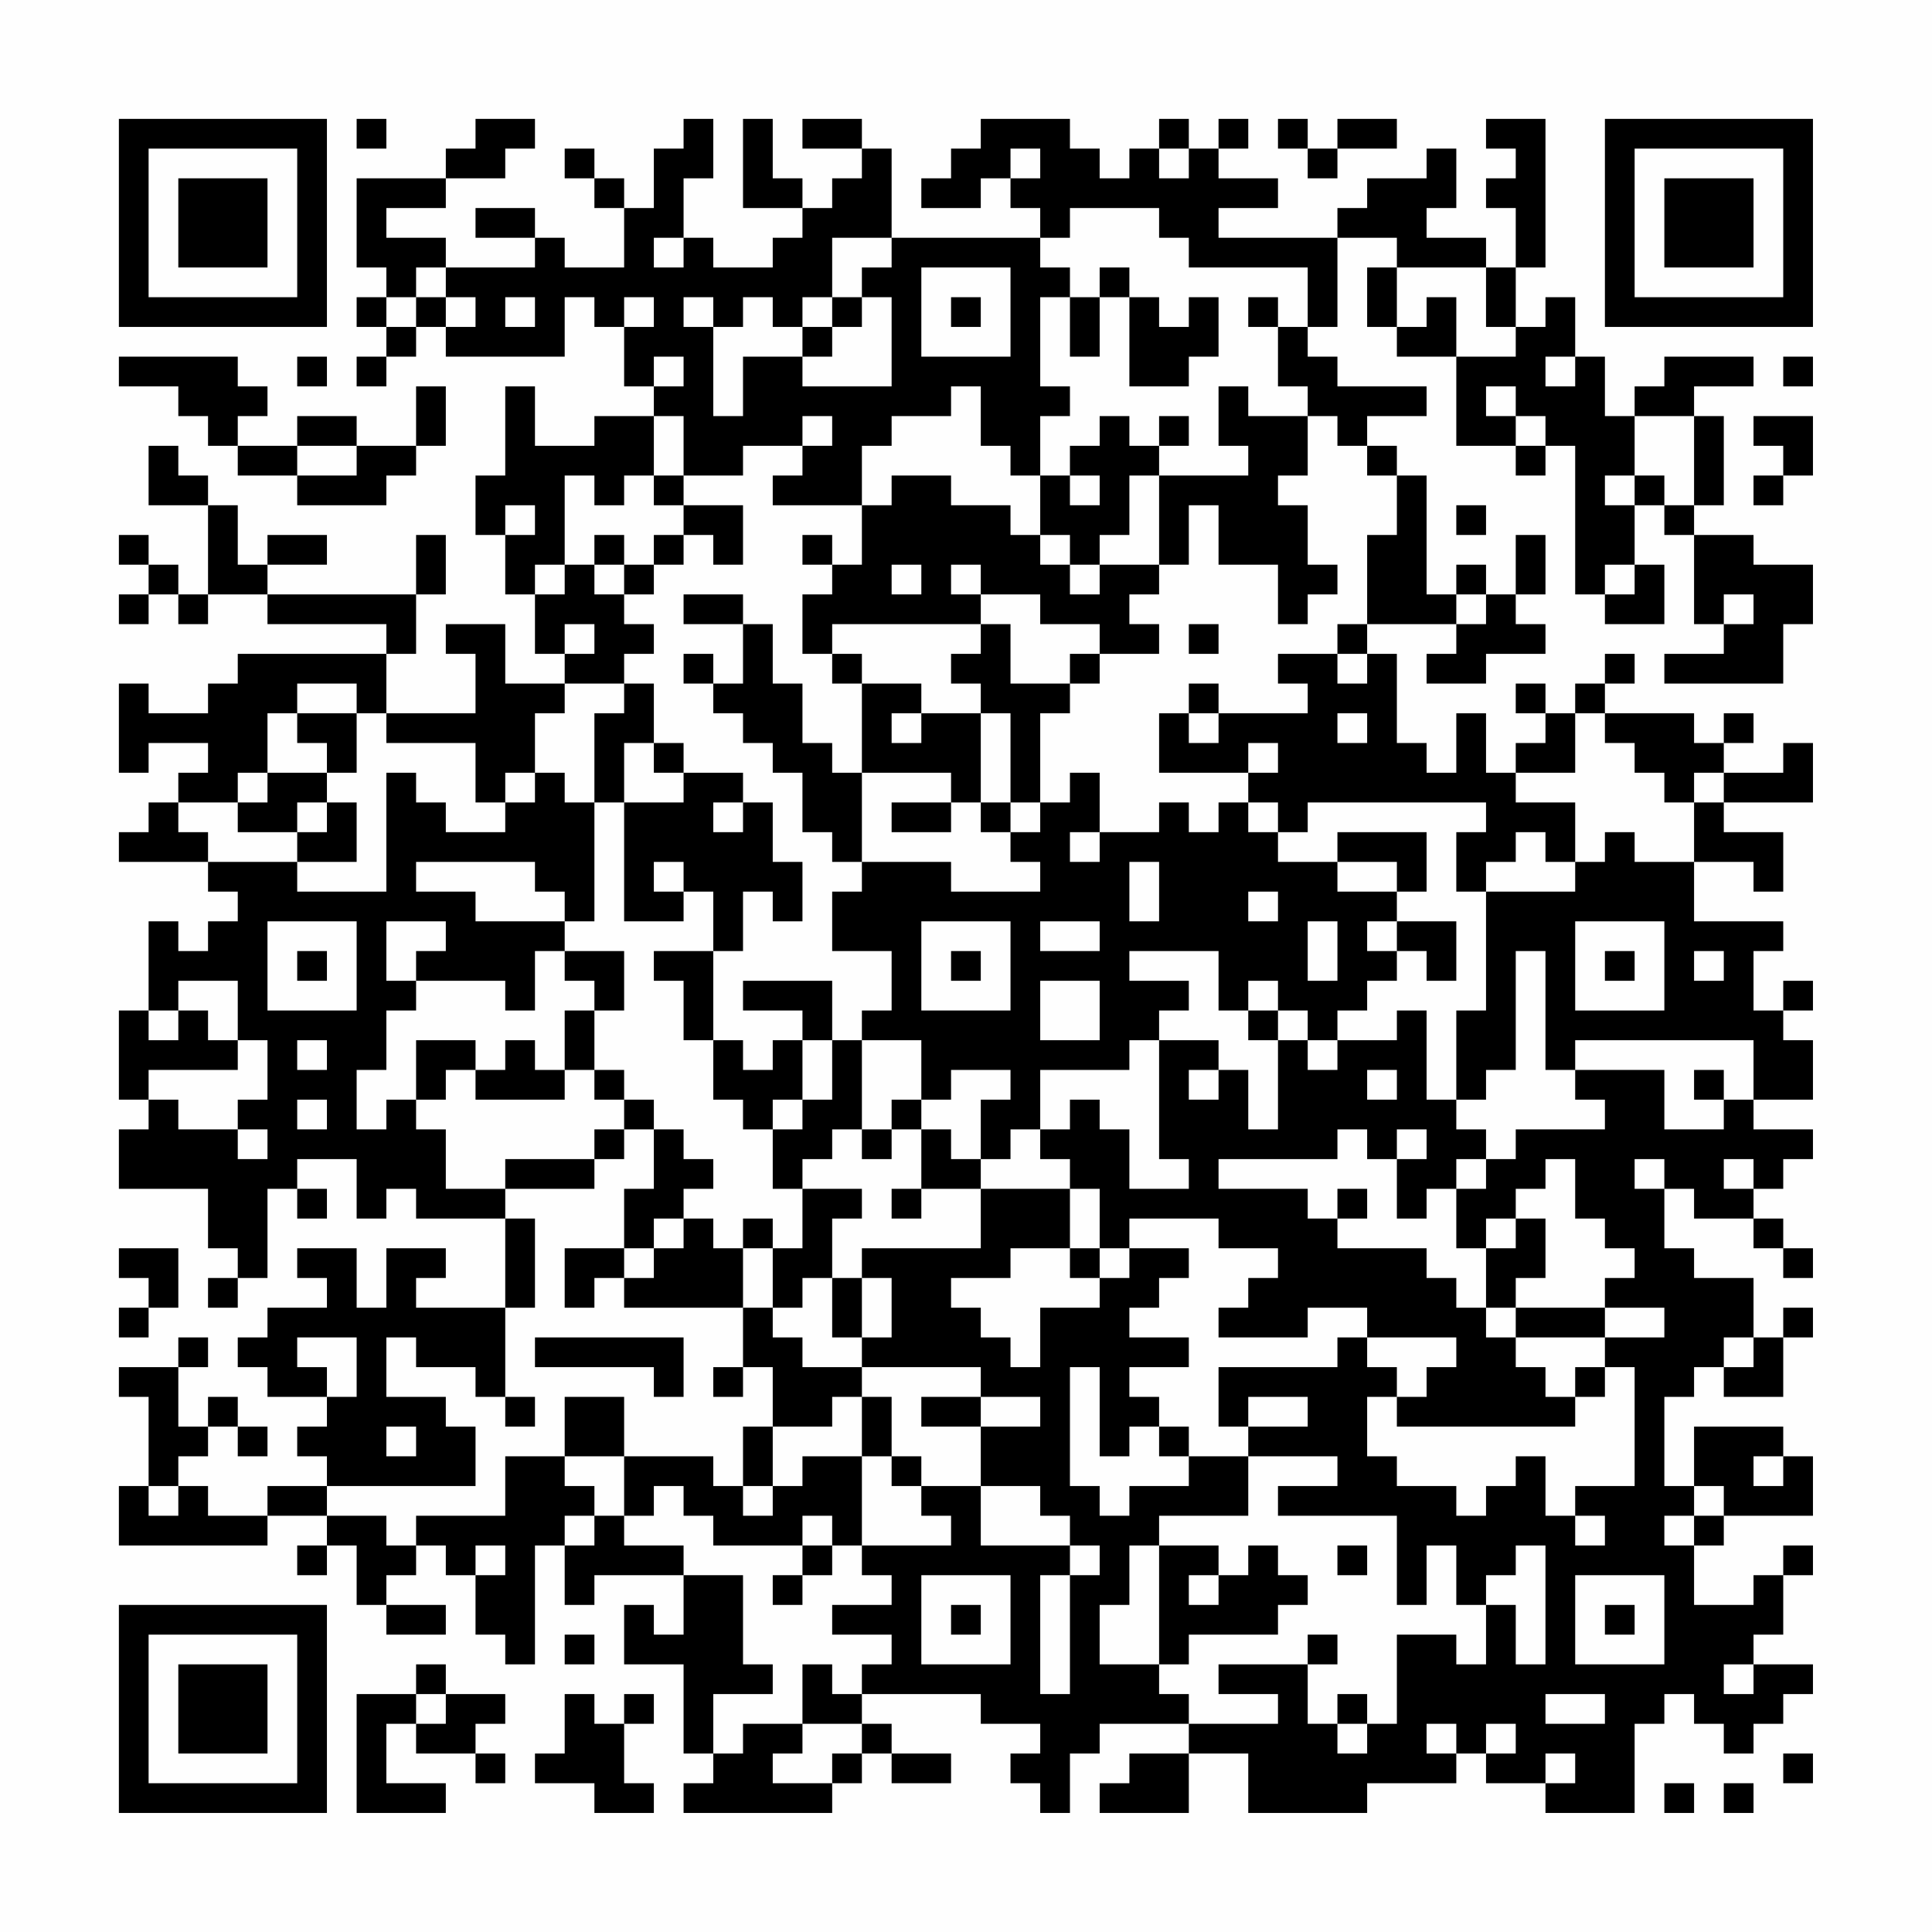 <?xml version="1.0" encoding="UTF-8"?>
<svg xmlns="http://www.w3.org/2000/svg" version="1.1" width="300" height="300" viewBox="0 0 300 300"><rect x="0" y="0" width="300" height="300" fill="#fefefe"/><g transform="scale(4.615)"><g transform="translate(4,4)"><path fill-rule="evenodd" d="M8 0L8 1L9 1L9 0ZM12 0L12 1L11 1L11 2L8 2L8 5L9 5L9 6L8 6L8 7L9 7L9 8L8 8L8 9L9 9L9 8L10 8L10 7L11 7L11 8L15 8L15 6L16 6L16 7L17 7L17 9L18 9L18 10L16 10L16 11L14 11L14 9L13 9L13 12L12 12L12 14L13 14L13 16L14 16L14 18L15 18L15 19L13 19L13 17L11 17L11 18L12 18L12 20L9 20L9 18L10 18L10 16L11 16L11 14L10 14L10 16L5 16L5 15L7 15L7 14L5 14L5 15L4 15L4 13L3 13L3 12L2 12L2 11L1 11L1 13L3 13L3 16L2 16L2 15L1 15L1 14L0 14L0 15L1 15L1 16L0 16L0 17L1 17L1 16L2 16L2 17L3 17L3 16L5 16L5 17L9 17L9 18L4 18L4 19L3 19L3 20L1 20L1 19L0 19L0 22L1 22L1 21L3 21L3 22L2 22L2 23L1 23L1 24L0 24L0 25L3 25L3 26L4 26L4 27L3 27L3 28L2 28L2 27L1 27L1 30L0 30L0 33L1 33L1 34L0 34L0 36L3 36L3 38L4 38L4 39L3 39L3 40L4 40L4 39L5 39L5 36L6 36L6 37L7 37L7 36L6 36L6 35L8 35L8 37L9 37L9 36L10 36L10 37L13 37L13 40L10 40L10 39L11 39L11 38L9 38L9 40L8 40L8 38L6 38L6 39L7 39L7 40L5 40L5 41L4 41L4 42L5 42L5 43L7 43L7 44L6 44L6 45L7 45L7 46L5 46L5 47L3 47L3 46L2 46L2 45L3 45L3 44L4 44L4 45L5 45L5 44L4 44L4 43L3 43L3 44L2 44L2 42L3 42L3 41L2 41L2 42L0 42L0 43L1 43L1 46L0 46L0 48L5 48L5 47L7 47L7 48L6 48L6 49L7 49L7 48L8 48L8 50L9 50L9 51L11 51L11 50L9 50L9 49L10 49L10 48L11 48L11 49L12 49L12 51L13 51L13 52L14 52L14 48L15 48L15 50L16 50L16 49L19 49L19 51L18 51L18 50L17 50L17 52L19 52L19 55L20 55L20 56L19 56L19 57L24 57L24 56L25 56L25 55L26 55L26 56L28 56L28 55L26 55L26 54L25 54L25 53L29 53L29 54L31 54L31 55L30 55L30 56L31 56L31 57L32 57L32 55L33 55L33 54L36 54L36 55L34 55L34 56L33 56L33 57L36 57L36 55L38 55L38 57L42 57L42 56L45 56L45 55L46 55L46 56L48 56L48 57L51 57L51 54L52 54L52 53L53 53L53 54L54 54L54 55L55 55L55 54L56 54L56 53L57 53L57 52L55 52L55 51L56 51L56 49L57 49L57 48L56 48L56 49L55 49L55 50L53 50L53 48L54 48L54 47L57 47L57 45L56 45L56 44L53 44L53 46L52 46L52 43L53 43L53 42L54 42L54 43L56 43L56 41L57 41L57 40L56 40L56 41L55 41L55 39L53 39L53 38L52 38L52 36L53 36L53 37L55 37L55 38L56 38L56 39L57 39L57 38L56 38L56 37L55 37L55 36L56 36L56 35L57 35L57 34L55 34L55 33L57 33L57 31L56 31L56 30L57 30L57 29L56 29L56 30L55 30L55 28L56 28L56 27L53 27L53 25L55 25L55 26L56 26L56 24L54 24L54 23L57 23L57 21L56 21L56 22L54 22L54 21L55 21L55 20L54 20L54 21L53 21L53 20L50 20L50 19L51 19L51 18L50 18L50 19L49 19L49 20L48 20L48 19L47 19L47 20L48 20L48 21L47 21L47 22L46 22L46 20L45 20L45 22L44 22L44 21L43 21L43 18L42 18L42 17L45 17L45 18L44 18L44 19L46 19L46 18L48 18L48 17L47 17L47 16L48 16L48 14L47 14L47 16L46 16L46 15L45 15L45 16L44 16L44 12L43 12L43 11L42 11L42 10L44 10L44 9L41 9L41 8L40 8L40 7L41 7L41 4L43 4L43 5L42 5L42 7L43 7L43 8L45 8L45 11L47 11L47 12L48 12L48 11L49 11L49 16L50 16L50 17L52 17L52 15L51 15L51 13L52 13L52 14L53 14L53 17L54 17L54 18L52 18L52 19L56 19L56 17L57 17L57 15L55 15L55 14L53 14L53 13L54 13L54 10L53 10L53 9L55 9L55 8L52 8L52 9L51 9L51 10L50 10L50 8L49 8L49 6L48 6L48 7L47 7L47 5L48 5L48 0L46 0L46 1L47 1L47 2L46 2L46 3L47 3L47 5L46 5L46 4L44 4L44 3L45 3L45 1L44 1L44 2L42 2L42 3L41 3L41 4L37 4L37 3L39 3L39 2L37 2L37 1L38 1L38 0L37 0L37 1L36 1L36 0L35 0L35 1L34 1L34 2L33 2L33 1L32 1L32 0L29 0L29 1L28 1L28 2L27 2L27 3L29 3L29 2L30 2L30 3L31 3L31 4L26 4L26 1L25 1L25 0L23 0L23 1L25 1L25 2L24 2L24 3L23 3L23 2L22 2L22 0L21 0L21 3L23 3L23 4L22 4L22 5L20 5L20 4L19 4L19 2L20 2L20 0L19 0L19 1L18 1L18 3L17 3L17 2L16 2L16 1L15 1L15 2L16 2L16 3L17 3L17 5L15 5L15 4L14 4L14 3L12 3L12 4L14 4L14 5L11 5L11 4L9 4L9 3L11 3L11 2L13 2L13 1L14 1L14 0ZM39 0L39 1L40 1L40 2L41 2L41 1L43 1L43 0L41 0L41 1L40 1L40 0ZM30 1L30 2L31 2L31 1ZM35 1L35 2L36 2L36 1ZM32 3L32 4L31 4L31 5L32 5L32 6L31 6L31 9L32 9L32 10L31 10L31 12L30 12L30 11L29 11L29 9L28 9L28 10L26 10L26 11L25 11L25 13L22 13L22 12L23 12L23 11L24 11L24 10L23 10L23 11L21 11L21 12L19 12L19 10L18 10L18 12L17 12L17 13L16 13L16 12L15 12L15 15L14 15L14 16L15 16L15 15L16 15L16 16L17 16L17 17L18 17L18 18L17 18L17 19L15 19L15 20L14 20L14 22L13 22L13 23L12 23L12 21L9 21L9 20L8 20L8 19L6 19L6 20L5 20L5 22L4 22L4 23L2 23L2 24L3 24L3 25L6 25L6 26L9 26L9 22L10 22L10 23L11 23L11 24L13 24L13 23L14 23L14 22L15 22L15 23L16 23L16 27L15 27L15 26L14 26L14 25L10 25L10 26L12 26L12 27L15 27L15 28L14 28L14 30L13 30L13 29L10 29L10 28L11 28L11 27L9 27L9 29L10 29L10 30L9 30L9 32L8 32L8 34L9 34L9 33L10 33L10 34L11 34L11 36L13 36L13 37L14 37L14 40L13 40L13 43L12 43L12 42L10 42L10 41L9 41L9 43L11 43L11 44L12 44L12 46L7 46L7 47L9 47L9 48L10 48L10 47L13 47L13 45L15 45L15 46L16 46L16 47L15 47L15 48L16 48L16 47L17 47L17 48L19 48L19 49L21 49L21 52L22 52L22 53L20 53L20 55L21 55L21 54L23 54L23 55L22 55L22 56L24 56L24 55L25 55L25 54L23 54L23 52L24 52L24 53L25 53L25 52L26 52L26 51L24 51L24 50L26 50L26 49L25 49L25 48L28 48L28 47L27 47L27 46L29 46L29 48L32 48L32 49L31 49L31 53L32 53L32 49L33 49L33 48L32 48L32 47L31 47L31 46L29 46L29 44L31 44L31 43L29 43L29 42L25 42L25 41L26 41L26 39L25 39L25 38L29 38L29 36L32 36L32 38L30 38L30 39L28 39L28 40L29 40L29 41L30 41L30 42L31 42L31 40L33 40L33 39L34 39L34 38L36 38L36 39L35 39L35 40L34 40L34 41L36 41L36 42L34 42L34 43L35 43L35 44L34 44L34 45L33 45L33 42L32 42L32 46L33 46L33 47L34 47L34 46L36 46L36 45L38 45L38 47L35 47L35 48L34 48L34 50L33 50L33 52L35 52L35 53L36 53L36 54L39 54L39 53L37 53L37 52L40 52L40 54L41 54L41 55L42 55L42 54L43 54L43 51L45 51L45 52L46 52L46 50L47 50L47 52L48 52L48 48L47 48L47 49L46 49L46 50L45 50L45 48L44 48L44 50L43 50L43 47L39 47L39 46L41 46L41 45L38 45L38 44L40 44L40 43L38 43L38 44L37 44L37 42L41 42L41 41L42 41L42 42L43 42L43 43L42 43L42 45L43 45L43 46L45 46L45 47L46 47L46 46L47 46L47 45L48 45L48 47L49 47L49 48L50 48L50 47L49 47L49 46L51 46L51 42L50 42L50 41L52 41L52 40L50 40L50 39L51 39L51 38L50 38L50 37L49 37L49 35L48 35L48 36L47 36L47 37L46 37L46 38L45 38L45 36L46 36L46 35L47 35L47 34L50 34L50 33L49 33L49 32L52 32L52 34L54 34L54 33L55 33L55 31L49 31L49 32L48 32L48 28L47 28L47 32L46 32L46 33L45 33L45 30L46 30L46 26L49 26L49 25L50 25L50 24L51 24L51 25L53 25L53 23L54 23L54 22L53 22L53 23L52 23L52 22L51 22L51 21L50 21L50 20L49 20L49 22L47 22L47 23L49 23L49 25L48 25L48 24L47 24L47 25L46 25L46 26L45 26L45 24L46 24L46 23L40 23L40 24L39 24L39 23L38 23L38 22L39 22L39 21L38 21L38 22L35 22L35 20L36 20L36 21L37 21L37 20L40 20L40 19L39 19L39 18L41 18L41 19L42 19L42 18L41 18L41 17L42 17L42 14L43 14L43 12L42 12L42 11L41 11L41 10L40 10L40 9L39 9L39 7L40 7L40 5L36 5L36 4L35 4L35 3ZM18 4L18 5L19 5L19 4ZM24 4L24 6L23 6L23 7L22 7L22 6L21 6L21 7L20 7L20 6L19 6L19 7L20 7L20 10L21 10L21 8L23 8L23 9L26 9L26 6L25 6L25 5L26 5L26 4ZM10 5L10 6L9 6L9 7L10 7L10 6L11 6L11 7L12 7L12 6L11 6L11 5ZM27 5L27 8L30 8L30 5ZM33 5L33 6L32 6L32 8L33 8L33 6L34 6L34 9L36 9L36 8L37 8L37 6L36 6L36 7L35 7L35 6L34 6L34 5ZM43 5L43 7L44 7L44 6L45 6L45 8L47 8L47 7L46 7L46 5ZM13 6L13 7L14 7L14 6ZM17 6L17 7L18 7L18 6ZM24 6L24 7L23 7L23 8L24 8L24 7L25 7L25 6ZM28 6L28 7L29 7L29 6ZM38 6L38 7L39 7L39 6ZM0 8L0 9L2 9L2 10L3 10L3 11L4 11L4 12L6 12L6 13L9 13L9 12L10 12L10 11L11 11L11 9L10 9L10 11L8 11L8 10L6 10L6 11L4 11L4 10L5 10L5 9L4 9L4 8ZM6 8L6 9L7 9L7 8ZM18 8L18 9L19 9L19 8ZM48 8L48 9L49 9L49 8ZM56 8L56 9L57 9L57 8ZM37 9L37 11L38 11L38 12L35 12L35 11L36 11L36 10L35 10L35 11L34 11L34 10L33 10L33 11L32 11L32 12L31 12L31 14L30 14L30 13L28 13L28 12L26 12L26 13L25 13L25 15L24 15L24 14L23 14L23 15L24 15L24 16L23 16L23 18L24 18L24 19L25 19L25 22L24 22L24 21L23 21L23 19L22 19L22 17L21 17L21 16L19 16L19 17L21 17L21 19L20 19L20 18L19 18L19 19L20 19L20 20L21 20L21 21L22 21L22 22L23 22L23 24L24 24L24 25L25 25L25 26L24 26L24 28L26 28L26 30L25 30L25 31L24 31L24 29L21 29L21 30L23 30L23 31L22 31L22 32L21 32L21 31L20 31L20 28L21 28L21 26L22 26L22 27L23 27L23 25L22 25L22 23L21 23L21 22L19 22L19 21L18 21L18 19L17 19L17 20L16 20L16 23L17 23L17 27L19 27L19 26L20 26L20 28L18 28L18 29L19 29L19 31L20 31L20 33L21 33L21 34L22 34L22 36L23 36L23 38L22 38L22 37L21 37L21 38L20 38L20 37L19 37L19 36L20 36L20 35L19 35L19 34L18 34L18 33L17 33L17 32L16 32L16 30L17 30L17 28L15 28L15 29L16 29L16 30L15 30L15 32L14 32L14 31L13 31L13 32L12 32L12 31L10 31L10 33L11 33L11 32L12 32L12 33L15 33L15 32L16 32L16 33L17 33L17 34L16 34L16 35L13 35L13 36L16 36L16 35L17 35L17 34L18 34L18 36L17 36L17 38L15 38L15 40L16 40L16 39L17 39L17 40L21 40L21 42L20 42L20 43L21 43L21 42L22 42L22 44L21 44L21 46L20 46L20 45L17 45L17 43L15 43L15 45L17 45L17 47L18 47L18 46L19 46L19 47L20 47L20 48L23 48L23 49L22 49L22 50L23 50L23 49L24 49L24 48L25 48L25 45L26 45L26 46L27 46L27 45L26 45L26 43L25 43L25 42L23 42L23 41L22 41L22 40L23 40L23 39L24 39L24 41L25 41L25 39L24 39L24 37L25 37L25 36L23 36L23 35L24 35L24 34L25 34L25 35L26 35L26 34L27 34L27 36L26 36L26 37L27 37L27 36L29 36L29 35L30 35L30 34L31 34L31 35L32 35L32 36L33 36L33 38L32 38L32 39L33 39L33 38L34 38L34 37L37 37L37 38L39 38L39 39L38 39L38 40L37 40L37 41L40 41L40 40L42 40L42 41L45 41L45 42L44 42L44 43L43 43L43 44L49 44L49 43L50 43L50 42L49 42L49 43L48 43L48 42L47 42L47 41L50 41L50 40L47 40L47 39L48 39L48 37L47 37L47 38L46 38L46 40L45 40L45 39L44 39L44 38L41 38L41 37L42 37L42 36L41 36L41 37L40 37L40 36L37 36L37 35L41 35L41 34L42 34L42 35L43 35L43 37L44 37L44 36L45 36L45 35L46 35L46 34L45 34L45 33L44 33L44 30L43 30L43 31L41 31L41 30L42 30L42 29L43 29L43 28L44 28L44 29L45 29L45 27L43 27L43 26L44 26L44 24L41 24L41 25L39 25L39 24L38 24L38 23L37 23L37 24L36 24L36 23L35 23L35 24L33 24L33 22L32 22L32 23L31 23L31 20L32 20L32 19L33 19L33 18L35 18L35 17L34 17L34 16L35 16L35 15L36 15L36 13L37 13L37 15L39 15L39 17L40 17L40 16L41 16L41 15L40 15L40 13L39 13L39 12L40 12L40 10L38 10L38 9ZM46 9L46 10L47 10L47 11L48 11L48 10L47 10L47 9ZM51 10L51 12L50 12L50 13L51 13L51 12L52 12L52 13L53 13L53 10ZM55 10L55 11L56 11L56 12L55 12L55 13L56 13L56 12L57 12L57 10ZM6 11L6 12L8 12L8 11ZM18 12L18 13L19 13L19 14L18 14L18 15L17 15L17 14L16 14L16 15L17 15L17 16L18 16L18 15L19 15L19 14L20 14L20 15L21 15L21 13L19 13L19 12ZM32 12L32 13L33 13L33 12ZM34 12L34 14L33 14L33 15L32 15L32 14L31 14L31 15L32 15L32 16L33 16L33 15L35 15L35 12ZM13 13L13 14L14 14L14 13ZM45 13L45 14L46 14L46 13ZM26 15L26 16L27 16L27 15ZM28 15L28 16L29 16L29 17L24 17L24 18L25 18L25 19L27 19L27 20L26 20L26 21L27 21L27 20L29 20L29 23L28 23L28 22L25 22L25 25L28 25L28 26L31 26L31 25L30 25L30 24L31 24L31 23L30 23L30 20L29 20L29 19L28 19L28 18L29 18L29 17L30 17L30 19L32 19L32 18L33 18L33 17L31 17L31 16L29 16L29 15ZM50 15L50 16L51 16L51 15ZM45 16L45 17L46 17L46 16ZM54 16L54 17L55 17L55 16ZM15 17L15 18L16 18L16 17ZM36 17L36 18L37 18L37 17ZM36 19L36 20L37 20L37 19ZM6 20L6 21L7 21L7 22L5 22L5 23L4 23L4 24L6 24L6 25L8 25L8 23L7 23L7 22L8 22L8 20ZM41 20L41 21L42 21L42 20ZM17 21L17 23L19 23L19 22L18 22L18 21ZM6 23L6 24L7 24L7 23ZM20 23L20 24L21 24L21 23ZM26 23L26 24L28 24L28 23ZM29 23L29 24L30 24L30 23ZM32 24L32 25L33 25L33 24ZM18 25L18 26L19 26L19 25ZM34 25L34 27L35 27L35 25ZM41 25L41 26L43 26L43 25ZM38 26L38 27L39 27L39 26ZM5 27L5 30L8 30L8 27ZM27 27L27 30L30 30L30 27ZM31 27L31 28L33 28L33 27ZM40 27L40 29L41 29L41 27ZM42 27L42 28L43 28L43 27ZM49 27L49 30L52 30L52 27ZM6 28L6 29L7 29L7 28ZM28 28L28 29L29 29L29 28ZM34 28L34 29L36 29L36 30L35 30L35 31L34 31L34 32L31 32L31 34L32 34L32 33L33 33L33 34L34 34L34 36L36 36L36 35L35 35L35 31L37 31L37 32L36 32L36 33L37 33L37 32L38 32L38 34L39 34L39 31L40 31L40 32L41 32L41 31L40 31L40 30L39 30L39 29L38 29L38 30L37 30L37 28ZM50 28L50 29L51 29L51 28ZM53 28L53 29L54 29L54 28ZM2 29L2 30L1 30L1 31L2 31L2 30L3 30L3 31L4 31L4 32L1 32L1 33L2 33L2 34L4 34L4 35L5 35L5 34L4 34L4 33L5 33L5 31L4 31L4 29ZM31 29L31 31L33 31L33 29ZM38 30L38 31L39 31L39 30ZM6 31L6 32L7 32L7 31ZM23 31L23 33L22 33L22 34L23 34L23 33L24 33L24 31ZM25 31L25 34L26 34L26 33L27 33L27 34L28 34L28 35L29 35L29 33L30 33L30 32L28 32L28 33L27 33L27 31ZM42 32L42 33L43 33L43 32ZM53 32L53 33L54 33L54 32ZM6 33L6 34L7 34L7 33ZM43 34L43 35L44 35L44 34ZM51 35L51 36L52 36L52 35ZM54 35L54 36L55 36L55 35ZM18 37L18 38L17 38L17 39L18 39L18 38L19 38L19 37ZM0 38L0 39L1 39L1 40L0 40L0 41L1 41L1 40L2 40L2 38ZM21 38L21 40L22 40L22 38ZM46 40L46 41L47 41L47 40ZM6 41L6 42L7 42L7 43L8 43L8 41ZM14 41L14 42L18 42L18 43L19 43L19 41ZM54 41L54 42L55 42L55 41ZM13 43L13 44L14 44L14 43ZM24 43L24 44L22 44L22 46L21 46L21 47L22 47L22 46L23 46L23 45L25 45L25 43ZM27 43L27 44L29 44L29 43ZM9 44L9 45L10 45L10 44ZM35 44L35 45L36 45L36 44ZM55 45L55 46L56 46L56 45ZM1 46L1 47L2 47L2 46ZM53 46L53 47L52 47L52 48L53 48L53 47L54 47L54 46ZM23 47L23 48L24 48L24 47ZM12 48L12 49L13 49L13 48ZM35 48L35 52L36 52L36 51L39 51L39 50L40 50L40 49L39 49L39 48L38 48L38 49L37 49L37 48ZM41 48L41 49L42 49L42 48ZM27 49L27 52L30 52L30 49ZM36 49L36 50L37 50L37 49ZM49 49L49 52L52 52L52 49ZM28 50L28 51L29 51L29 50ZM50 50L50 51L51 51L51 50ZM15 51L15 52L16 52L16 51ZM40 51L40 52L41 52L41 51ZM10 52L10 53L8 53L8 57L11 57L11 56L9 56L9 54L10 54L10 55L12 55L12 56L13 56L13 55L12 55L12 54L13 54L13 53L11 53L11 52ZM54 52L54 53L55 53L55 52ZM10 53L10 54L11 54L11 53ZM15 53L15 55L14 55L14 56L16 56L16 57L18 57L18 56L17 56L17 54L18 54L18 53L17 53L17 54L16 54L16 53ZM41 53L41 54L42 54L42 53ZM48 53L48 54L50 54L50 53ZM44 54L44 55L45 55L45 54ZM46 54L46 55L47 55L47 54ZM48 55L48 56L49 56L49 55ZM56 55L56 56L57 56L57 55ZM52 56L52 57L53 57L53 56ZM54 56L54 57L55 57L55 56ZM0 0L0 7L7 7L7 0ZM1 1L1 6L6 6L6 1ZM2 2L2 5L5 5L5 2ZM50 0L50 7L57 7L57 0ZM51 1L51 6L56 6L56 1ZM52 2L52 5L55 5L55 2ZM0 50L0 57L7 57L7 50ZM1 51L1 56L6 56L6 51ZM2 52L2 55L5 55L5 52Z" fill="#000000"/></g></g></svg>
